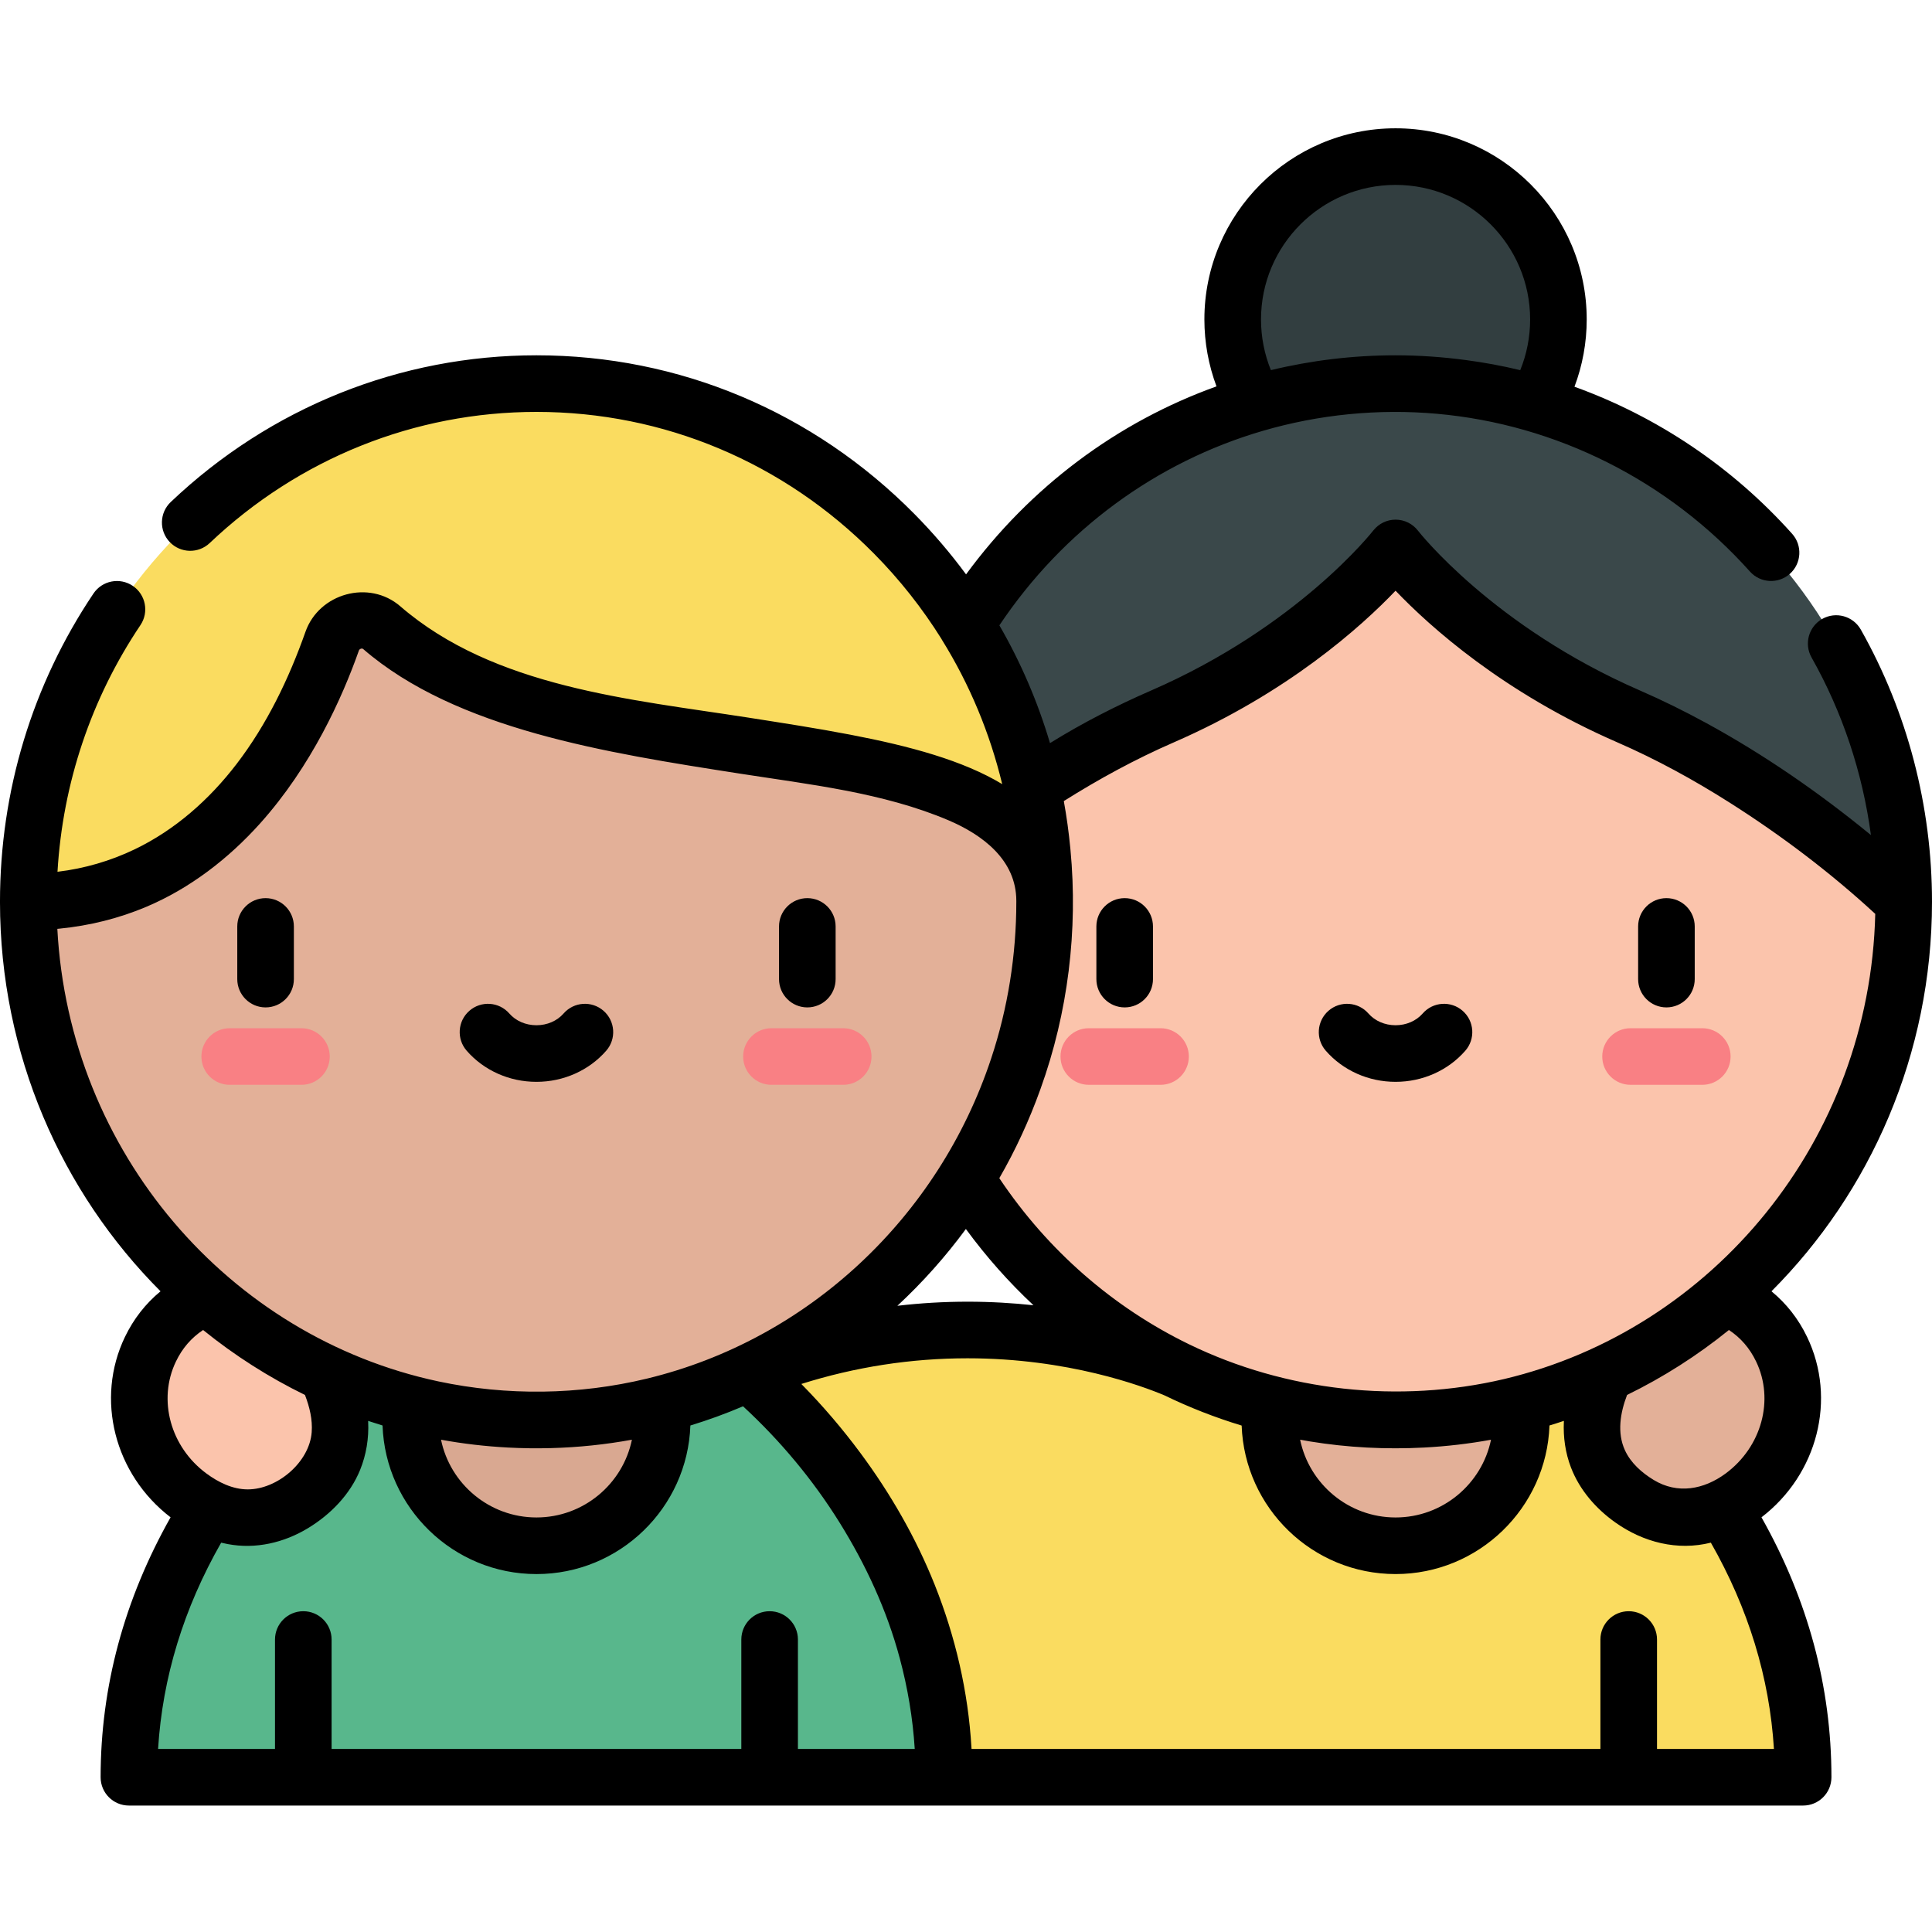 <svg height="512pt" viewBox="0 -34 512 512" width="512pt" xmlns="http://www.w3.org/2000/svg"><path d="m250.176 436.988-51.898-107.125c63.441-25.656 115.457 0 115.457 0h112.215c12.578 10.723 51.898 48.887 51.898 107.125zm0 0" fill="#fadc60"/><path d="m413 50.66c0 23.836-19.324 43.16-43.16 43.16-23.836 0-43.16-19.324-43.16-43.16 0-23.836 19.324-43.16 43.16-43.16 23.836 0 43.16 19.324 43.16 43.16zm0 0" fill="#323e40"/><path d="m403.168 342.32c0 18.406-14.922 33.324-33.328 33.324s-33.328-14.918-33.328-33.324 14.922-33.328 33.328-33.328 33.328 14.922 33.328 33.328zm0 0" fill="#e3b098"/><path d="m432.469 318.934s-23.836 27.594 0 44.453c11.395 8.059 21.668 4.77 29.289-.855 12.211-9.016 16.965-25.301 10.383-38.977-3.258-6.777-9.316-13.082-20.352-15.906zm0 0" fill="#e3b098"/><path d="m504.5 204.992c0 75.848-60.289 137.328-134.66 137.328-74.379 0-134.668-61.48-134.668-137.328l15.004-33.785 95.492-77.387h24.172l48.492 5.387 72 68zm0 0" fill="#fbc4ac"/><path d="m504.5 204.992s-31.5-31.121-72.871-49.121c-41.379-18-61.789-44.66-61.789-44.66s-20.41 26.66-61.789 44.66c-41.371 18-72.871 49.121-72.871 49.121h-.008v-.012c.008-75.848 60.289-137.32 134.668-137.32 74.371 0 134.66 61.48 134.66 137.332zm0 0" fill="#3a484a"/><path d="m451.125 253.488h-19.012c-4.141 0-7.5-3.355-7.5-7.5 0-4.141 3.359-7.5 7.5-7.5h19.012c4.145 0 7.5 3.359 7.5 7.5 0 4.145-3.355 7.5-7.5 7.5zm0 0" fill="#f98084"/><path d="m307.555 253.488h-19.012c-4.141 0-7.5-3.355-7.5-7.5 0-4.141 3.359-7.5 7.5-7.5h19.012c4.145 0 7.5 3.359 7.5 7.5 0 4.145-3.355 7.5-7.5 7.5zm0 0" fill="#f98084"/><path d="m250.176 436.988c0-58.238-39.316-96.402-51.898-107.125h-112.215c-12.582 10.723-51.898 48.887-51.898 107.125zm0 0" fill="#58b78c"/><path d="m175.496 342.32c0 18.406-14.922 33.324-33.324 33.324-18.406 0-33.328-14.918-33.328-33.324s14.922-33.328 33.328-33.328c18.402 0 33.324 14.922 33.324 33.328zm0 0" fill="#d9a891"/><path d="m79.543 318.934s23.836 27.594 0 44.453c-11.395 8.059-21.672 4.77-29.293-.855-12.207-9.016-16.961-25.301-10.383-38.977 3.262-6.777 9.316-13.082 20.355-15.906zm0 0" fill="#fbc4ac"/><path d="m276.82 203.762v.289c.008.148.02.309.008.469v.473c0 75.848-60.289 137.328-134.656 137.328-74.383 0-134.672-61.48-134.672-137.328h.012l29.391-55.785 53.234-46 108.141 8.004 70.059 59.328zm0 0" fill="#e3b098"/><path d="m223.457 253.488h-19.012c-4.145 0-7.5-3.355-7.5-7.5 0-4.141 3.355-7.5 7.5-7.5h19.012c4.141 0 7.5 3.359 7.5 7.5 0 4.145-3.359 7.5-7.5 7.5zm0 0" fill="#f98084"/><path d="m79.887 253.488h-19.012c-4.145 0-7.5-3.355-7.5-7.5 0-4.141 3.355-7.5 7.5-7.5h19.012c4.141 0 7.5 3.359 7.5 7.5 0 4.145-3.359 7.5-7.5 7.5zm0 0" fill="#f98084"/><path d="m276.82 203.762c-1.93-51.301-125.242-27.82-175.648-71.422-4.371-3.777-11.223-1.879-13.141 3.582-8.25 23.348-30.75 69.07-80.52 69.07h-.012c0-75.852 60.289-137.332 134.672-137.332 73.969 0 134.008 60.82 134.648 136.102zm0 0" fill="#fadc60"/><path d="m441.621 232.973c4.141 0 7.5-3.355 7.5-7.5v-13.957c0-4.141-3.359-7.5-7.5-7.5-4.145 0-7.5 3.359-7.5 7.5v13.957c0 4.141 3.355 7.5 7.5 7.5zm0 0"/><path d="m298.051 232.973c4.141 0 7.5-3.355 7.5-7.5v-13.957c0-4.141-3.359-7.5-7.5-7.5-4.145 0-7.5 3.359-7.5 7.5v13.957c0 4.141 3.355 7.5 7.5 7.5zm0 0"/><path d="m362.645 234.586c-2.73-3.121-7.465-3.438-10.586-.715-3.117 2.727-3.438 7.465-.711 10.586 4.582 5.238 11.32 8.242 18.488 8.242 7.168 0 13.906-3.004 18.484-8.242 2.727-3.121 2.41-7.859-.711-10.586-3.117-2.723-7.855-2.406-10.582.715-1.73 1.977-4.352 3.113-7.191 3.113-2.84 0-5.461-1.137-7.191-3.113zm0 0"/><path d="m213.949 232.973c4.145 0 7.5-3.355 7.5-7.5v-13.957c0-4.141-3.355-7.5-7.5-7.5-4.141 0-7.5 3.359-7.5 7.5v13.957c0 4.141 3.359 7.5 7.5 7.5zm0 0"/><path d="m70.379 232.973c4.145 0 7.5-3.355 7.5-7.5v-13.957c0-4.141-3.355-7.5-7.5-7.5-4.141 0-7.5 3.359-7.5 7.5v13.957c0 4.141 3.359 7.5 7.5 7.5zm0 0"/><path d="m142.164 252.699c7.168 0 13.906-3.004 18.488-8.242 2.727-3.121 2.406-7.859-.711-10.586-3.121-2.723-7.855-2.406-10.586.715-1.73 1.977-4.352 3.113-7.191 3.113-2.84 0-5.461-1.133-7.191-3.113-2.727-3.121-7.465-3.438-10.582-.715-3.121 2.727-3.438 7.465-.711 10.586 4.578 5.238 11.316 8.242 18.484 8.242zm0 0"/><path d="m42.543 308.203c-3.949 3.258-7.117 7.289-9.434 12.098-7.895 16.41-2.797 36.387 12.094 47.805-12.293 21.785-18.539 44.918-18.539 68.883 0 4.145 3.355 7.5 7.5 7.5h443.684c4.141 0 7.5-3.355 7.5-7.5 0-23.965-6.246-47.102-18.539-68.883 14.887-11.418 19.988-31.395 12.09-47.805-2.312-4.812-5.488-8.84-9.438-12.098 26.238-26.293 42.539-62.848 42.539-103.211 0-25.344-6.52-50.289-18.859-72.133-2.035-3.605-6.613-4.879-10.219-2.844-3.605 2.039-4.879 6.613-2.844 10.219 8.184 14.488 13.516 30.504 15.738 47.066-.16-.133-.34-.277-.504-.41-13.504-11.023-27.906-20.969-43.219-29.32-5.695-3.105-11.523-5.988-17.473-8.578-38.902-16.922-58.641-42.102-58.824-42.34-1.422-1.855-3.621-2.941-5.957-2.941-2.262 0-4.387 1.023-5.809 2.77-.043.055-.094.105-.137.16-.195.25-19.934 25.43-58.836 42.352-9.184 3.996-18.215 8.613-26.727 13.898-.023.016-.047.027-.07.043-3.234-10.914-7.73-21.379-13.414-31.215 16.961-25.328 41.629-43.293 69.73-51.516 14.949-4.375 30.719-5.934 46.234-4.547 31.617 2.816 61.379 17.699 82.949 41.812 2.758 3.086 7.5 3.348 10.59.59 3.086-2.762 3.352-7.504.59-10.594-15.91-17.785-35.816-31.082-57.684-38.977 2.133-5.668 3.242-11.707 3.242-17.828 0-27.934-22.727-50.66-50.66-50.66s-50.66 22.727-50.66 50.66c0 6.09 1.102 12.094 3.207 17.738-26.211 9.406-49.316 26.566-66.367 49.816-4.141-5.617-8.711-10.969-13.691-16.008-26.809-27.113-62.379-42.047-100.156-42.047-36.102 0-70.52 13.809-96.918 38.879-3.004 2.852-3.129 7.598-.277 10.602 2.855 3.004 7.602 3.125 10.605.273 23.598-22.41 54.352-34.754 86.59-34.754 33.738 0 65.52 13.352 89.488 37.594 6.836 6.914 12.797 14.496 17.852 22.582.043.074.07.148.117.223 7.352 11.832 12.699 24.695 15.969 38.242-10.395-6.262-24.367-10.062-40.316-13.113-8.969-1.723-17.992-3.102-27.012-4.52-31.113-4.848-67.305-7.977-92.191-29.5-8.25-7.133-21.508-3.461-25.117 6.754-4.402 12.453-10.234 24.586-18.301 35.098-7.203 9.387-16.23 17.402-26.941 22.551-6.434 3.094-13.371 5.113-20.48 5.961 1.391-23.469 8.918-45.922 21.984-65.371 2.309-3.438 1.395-8.098-2.047-10.406-3.438-2.312-8.098-1.398-10.406 2.043-16.207 24.121-24.77 52.371-24.77 81.695 0 40.367 16.301 76.922 42.543 103.211zm291.637-257.543c0-19.664 15.996-35.66 35.66-35.66 19.664 0 35.66 15.996 35.66 35.66 0 4.633-.898 9.195-2.621 13.438-4.738-1.152-9.551-2.031-14.395-2.676-6.184-.824-12.406-1.262-18.645-1.262-11.289 0-22.359 1.355-33.039 3.93-1.723-4.238-2.621-8.801-2.621-13.43zm-78.211 241.039c5.395 7.363 11.395 14.117 17.91 20.207-5.438-.59-11.281-.945-17.473-.945-6.23 0-12.43.367-18.59 1.086 6.66-6.184 12.742-12.996 18.152-20.348zm91.191 56.297c9.992 1.633 20.152 2.152 30.262 1.617 5.977-.316 11.887-1.004 17.711-2.07-2.422 11.746-12.844 20.602-25.293 20.602-12.457 0-22.879-8.863-25.297-20.613.871.16 1.742.32 2.617.465zm-212.57 1.617c3.824.203 7.66.254 11.492.148 7.23-.195 14.367-.941 21.383-2.223-2.418 11.746-12.844 20.605-25.293 20.605-12.453 0-22.875-8.855-25.297-20.602 5.828 1.066 11.738 1.754 17.715 2.07zm-87.961-22.809c1.684-3.5 4.055-6.258 7.195-8.34 8.355 6.762 17.406 12.531 26.992 17.211.012.031.027.062.039.098 1.188 3.117 2 6.43 1.746 9.789-.605 7.945-9.105 15.141-16.941 15.141-4.008 0-7.797-1.875-10.953-4.207-9.562-7.059-12.961-19.547-8.078-29.691zm11.984 48.02c.582.145 1.164.27 1.746.375 7.406 1.398 14.91-.363 21.293-4.238 5.957-3.617 11.121-8.891 13.777-15.41 1.641-4.031 2.344-8.402 2.141-12.75-.004-.082-.004-.168-.008-.25 1.266.426 2.543.828 3.816 1.219.77 21.84 18.766 39.375 40.793 39.375 22.023 0 40.02-17.535 40.789-39.375 4.719-1.441 9.375-3.133 13.953-5.086.07.062.133.121.203.188 9.73 9 18.316 19.293 25.332 30.543 6.984 11.207 12.59 23.301 16.008 36.082 2.102 7.852 3.453 15.879 3.961 23.992h-30.957v-29c0-4.141-3.359-7.5-7.5-7.5-4.145 0-7.5 3.359-7.5 7.5v29h-108.582v-29c0-4.141-3.355-7.5-7.5-7.5-4.141 0-7.5 3.359-7.5 7.5v29h-30.984c1.168-18.914 6.777-37.254 16.719-54.664zm380.512 54.664v-29c0-4.141-3.359-7.5-7.5-7.5s-7.5 3.359-7.5 7.5v29h-166.656c-.008-.117-.02-.234-.023-.352-.863-14.801-4.242-29.363-9.727-43.125-4.973-12.461-11.734-24.211-19.723-34.98-4.727-6.371-9.887-12.422-15.453-18.078-.059-.059-.121-.125-.184-.188 14.336-4.52 29.102-6.805 44.047-6.805 26.629 0 46.328 7.355 52.195 9.828 6.582 3.195 13.418 5.871 20.449 8 .777 21.832 18.77 39.355 40.789 39.355 22.023 0 40.02-17.535 40.789-39.375 1.277-.391 2.551-.793 3.816-1.223-.004.078 0 .152-.004.23-.195 4.109.402 8.277 1.879 12.121 2.293 5.98 6.629 10.941 11.816 14.613 7.367 5.211 16.391 7.535 25.258 5.312 9.941 17.414 15.551 35.75 16.719 54.668h-30.988zm18.18-72.992c-5.746 4.242-12.734 5.559-19.07 1.703-3.129-1.902-6.07-4.496-7.617-7.879-2.125-4.641-1.219-9.934.531-14.531.016-.039.031-.078.047-.117 9.582-4.68 18.633-10.449 26.988-17.211 3.141 2.086 5.516 4.84 7.199 8.344 4.883 10.145 1.484 22.633-8.078 29.691zm-28.668-193.75c10.367 4.512 20.309 9.969 29.848 16.027 13.559 8.613 26.5 18.387 38.32 29.273.047.043.102.094.156.141-1.434 60.07-43.023 110.156-98.344 123.273-27.816 6.547-57.832 3.281-83.543-9.227-19.957-9.703-37.34-24.715-50.246-44 4.316-7.484 7.922-15.328 10.832-23.418.027-.074.055-.152.082-.227 7.289-20.184 9.977-42.09 7.938-63.441-.012-.109-.023-.219-.031-.328-.402-4.215-.973-8.395-1.727-12.523 9.32-5.867 19.02-11.152 29.121-15.547 30.258-13.164 49.723-30.703 58.797-40.203 9.078 9.5 28.539 27.039 58.797 40.199zm-412.836 49.352c7.891-.777 15.684-2.699 22.988-5.789 11.582-4.902 21.762-12.758 30.133-22.086 13.629-15.188 21.758-33.289 26.184-45.812.047-.129.117-.23.203-.316.02-.02.043-.023.062-.039.078-.062.164-.109.27-.141.027-.008.055-.02.082-.023.062-.012.121-.023.168-.023.082 0 .141.016.199.039.016.004.023.012.039.02.047.023.094.051.137.09 24.594 21.273 64.488 27.492 99.684 32.98 18.418 2.875 38.137 5.031 55.438 12.402 8.938 3.816 17.945 10.453 17.945 21.344v.25c0 14.086-2.238 28.234-6.695 41.602-13.953 42.008-48.438 74.426-91.191 84.75-18.051 4.359-37.125 4.602-55.289.738-55.469-11.82-97.793-60.637-100.965-119.93.203-.016.406-.035.609-.055zm0 0"/></svg>